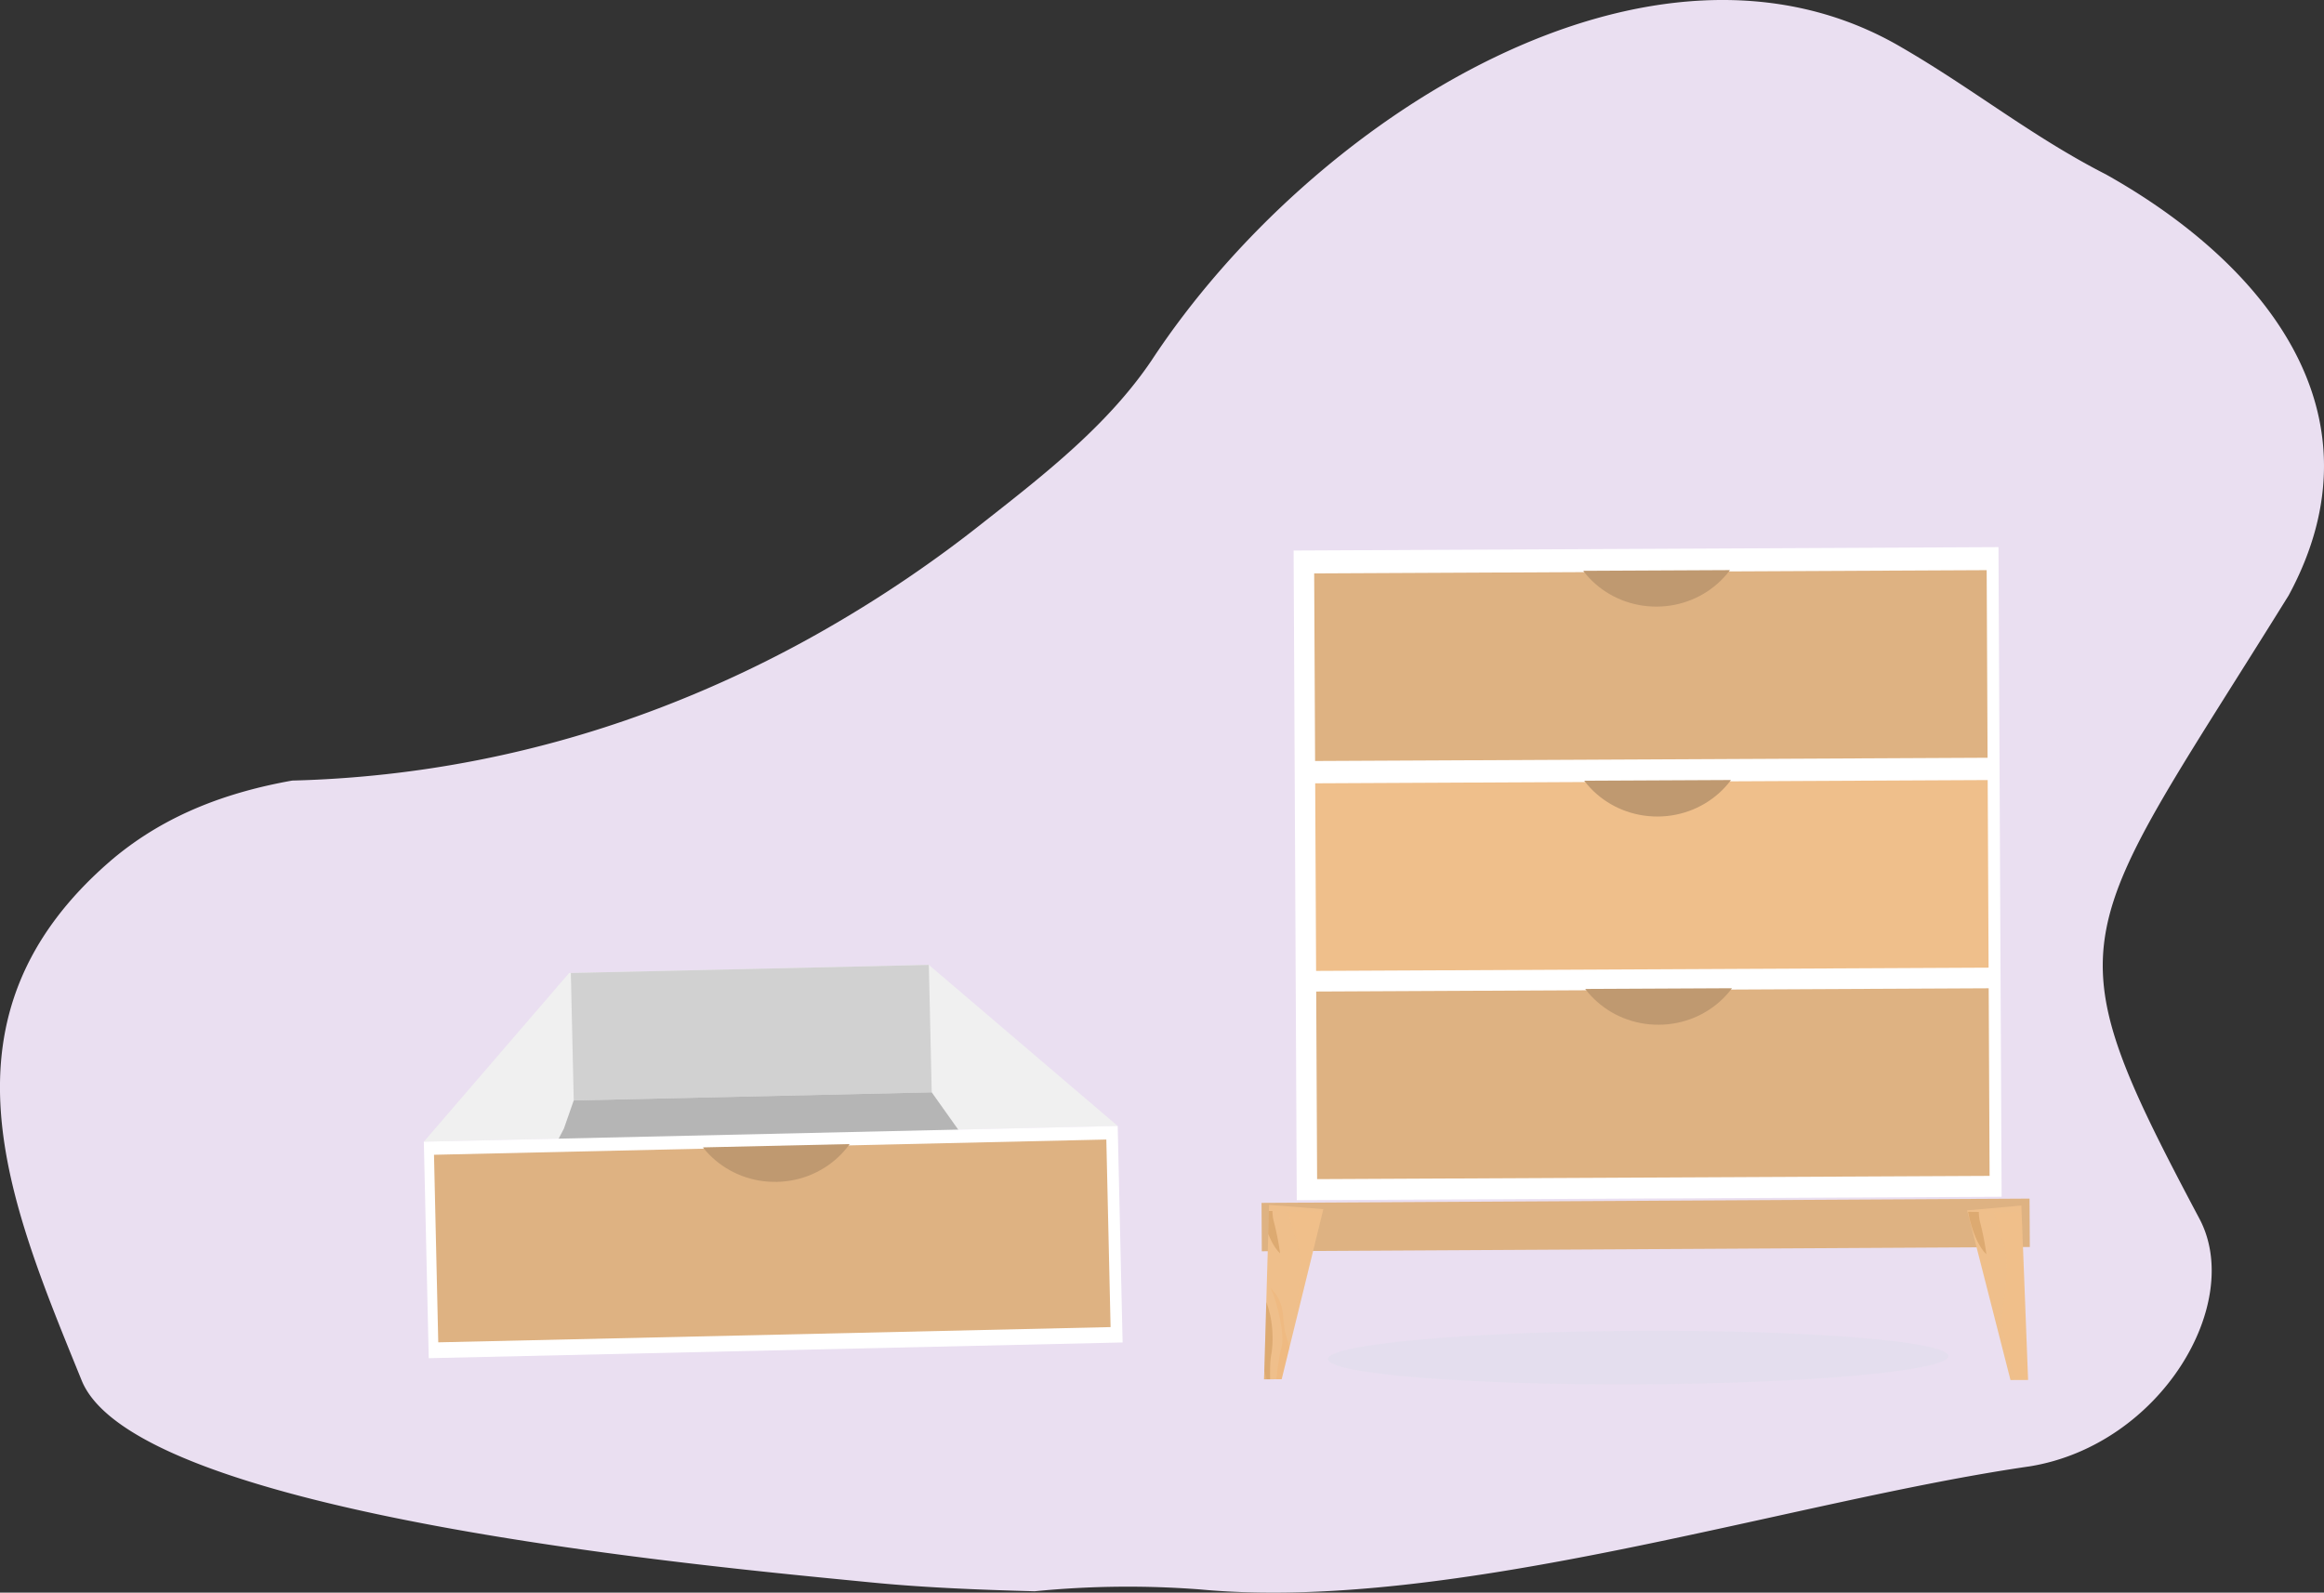 <svg xmlns="http://www.w3.org/2000/svg" xmlns:xlink="http://www.w3.org/1999/xlink" width="588" height="403.046" viewBox="0 0 588 403.046"><rect x="0" y="0" width="588" height="403.046" fill="#333333" stroke="none"/><defs><style>.a{fill:none;}.b{fill:#eadff1;}.c{fill:#f0f0f0;}.d{fill:#d1d1d1;}.e{fill:#b5b5b5;}.f{fill:#fff;}.g{fill:#deb282;}.h{clip-path:url(#a);}.i{fill:#bf9970;}.j{fill:#efbf8b;}.k,.t{opacity:0.2;}.k,.p,.t{mix-blend-mode:multiply;isolation:isolate;}.l{clip-path:url(#b);}.m{clip-path:url(#c);}.n{fill:#facfa6;}.o{fill:#965309;}.p{fill:#f6bf83;opacity:0.4;}.q{fill:#eea75d;}.r{clip-path:url(#d);}.s{clip-path:url(#e);}.t{fill:#d0dce3;}.u{clip-path:url(#f);}</style><clipPath id="a"><rect class="a" width="170.15" height="47.476" transform="translate(0 3.858) rotate(-1.299)"/></clipPath><clipPath id="b"><path class="a" d="M1168.139,628.591l1.7,44.133-4.452.022-10.968-42.933Z" transform="translate(-1154.415 -628.591)"/></clipPath><clipPath id="c"><path class="a" d="M1151.089,630.053l-4.306,42.829,31.912.35L1183,630.4Z" transform="translate(-1146.783 -630.053)"/></clipPath><clipPath id="d"><path class="a" d="M987.2,628.428l-1.273,44.147,4.454-.022,10.551-43.037Z" transform="translate(-985.924 -628.428)"/></clipPath><clipPath id="e"><path class="a" d="M981.819,629.836l-4.307,42.829,31.913.35,4.308-42.829Z" transform="translate(-977.512 -629.836)"/></clipPath><clipPath id="f"><rect class="a" width="170.15" height="47.476" transform="translate(0 0.821) rotate(-0.277)"/></clipPath></defs><g transform="translate(-683 -339.625)"><path class="b" d="M1196.563,710.705c33.16-5.412,54.365-41.325,42.867-62.767-38.464-72.437-31.858-69.836,22.624-157.631,12.532-23.155,10.92-44.218,1.2-62.278s-27.537-33.118-47.419-44.264c-18.566-9.471-33.426-21.531-51.494-32.02-62.992-37.217-149.561,17.562-190.023,79.149-10.965,16.2-26.782,28.589-42.266,40.742a319.894,319.894,0,0,1-39.995,27.133,297.837,297.837,0,0,1-42.351,20.089,279.977,279.977,0,0,1-92.775,18.3c-15.944,2.859-31.666,8.334-45.381,19.82-46.6,39.7-26.336,86.6-7.933,131.877,13.571,34.209,159.525,47.26,199.776,51.223,13.418,1.322,27.416,1.868,41.4,2.241a239.186,239.186,0,0,1,41.945-.456C1050.672,747.774,1136.165,719.4,1196.563,710.705Z" transform="translate(0 0)"/><g transform="translate(790.234 583.803)"><path class="c" d="M960.126,611.67,912.342,570.9l-91.018,2.064-36.755,42.682Z" transform="translate(-784.569 -570.905)"/><rect class="d" width="90.6" height="32.262" transform="translate(37.197 2.054) rotate(-1.299)"/><path class="e" d="M822.035,603.509l90.577-2.054L952.8,658.012,792.851,661.64l26.693-51Z" transform="translate(-784.107 -569.201)"/><rect class="f" width="175.602" height="54.802" transform="translate(176.799 95.553) rotate(178.701)"/><rect class="g" width="170.15" height="47.476" transform="translate(2.574 48.055) rotate(-1.299)"/><g transform="translate(2.567 43.872)"><g class="h" transform="translate(0 0)"><path class="i" d="M847.037,602.48c.278,12.233,10.77,21.919,23.436,21.632s22.707-10.438,22.43-22.672Z" transform="translate(-783.652 -613.073)"/></g></g></g><g transform="translate(1002.184 478.083)"><g transform="translate(0 164.868)"><rect class="g" width="194.319" height="12.246" transform="translate(0 1.082) rotate(-0.319)"/><path class="j" d="M1168.139,628.591l1.7,44.133-4.452.022-10.968-42.933Z" transform="translate(-975.893 -626.835)"/><path class="j" d="M987.2,628.428l-1.273,44.147,4.454-.022,10.551-43.037Z" transform="translate(-985.29 -626.844)"/><g class="k" transform="translate(178.522 1.756)"><g class="l"><g transform="translate(-8.057 1.543)"><g class="m"><g transform="translate(-5.118 -11.107)"><g transform="translate(1.722 1.484)"><g transform="translate(20.735 1.21)"><path class="n" d="M1177.585,677.813l2.528-1.472c-.111-.423-5.351-16.716-4.117-22.785,1.244-6.088-.6-15.4-2.4-19.776-1.688-4.09-7.5-11.644-7.542-11.7l-2.847,3.522c.048.054,7,4.256,8.668,8.29,1.751,4.232,3.6,13.659,2.382,19.618C1173.008,659.637,1177.473,677.387,1177.585,677.813Z" transform="translate(-1163.206 -622.084)"/></g><path class="n" d="M1154.648,621.857s-3.334.659-3.8,5.431-5.61,10.1-4.842,12.947-1,3.892-1.638,2.055-.013-10.354-.208-13.232-1.279-4.752.067-5.716,2.847-2.446,4.322-2.4S1154.648,621.857,1154.648,621.857Z" transform="translate(-1143.566 -620.938)"/><path class="o" d="M1157.1,675.094s-.307-6.549.186-9.06,1.071-10.121-2.7-16.516-4.585-9.413-4.585-9.413a30.315,30.315,0,0,0,1.894,9.2c1.758,4.335,1.7,14.973-.035,17.2s-.677,10.625.811,11.8S1157.1,675.094,1157.1,675.094Z" transform="translate(-1143.208 -619.869)"/><path class="o" d="M1158.47,622.942s-1.811,6.306-.754,10.218a70.386,70.386,0,0,1,1.593,8.078s-2.943-2.246-4.6-10.544.364-8.393.364-8.393Z" transform="translate(-1142.981 -620.862)"/></g><path class="p" d="M1169.779,680.766c-.063-.225-7.966-15.431-6.681-25.843s1.056-12.326.48-15.015-1.172-3.8-2.513-8.772.069-7.868.069-7.868a13.662,13.662,0,0,1,2.629,0,3.856,3.856,0,0,0,.626,2.856c1.015,1.6,6.655,4.627,8,10.679s2.039,9.186-.2,14.437-.7,9.311.941,15.4,2.145,7.942,2.462,9.115a6.684,6.684,0,0,1,.261,2.592C1175.75,678.518,1169.779,680.766,1169.779,680.766Z" transform="translate(-1140.901 -619.328)"/><path class="q" d="M1168.078,681.475s-5.876-.645-6.047-8.332-.066-8.372-1.313-12.446.151-8.1-4.01-12.156c1.473,2.763,3.761,11.77,2.857,14.922s-2.468,14.144-.876,16.789a5.189,5.189,0,0,0,4.765,2.5c.435-.019,3.537-.441,3.537-.441Z" transform="translate(-1141.112 -617.914)"/><path class="p" d="M1185.681,677.109c-.059-.225-7.96-15.432-6.68-25.844s1.058-12.326.477-15.014-1.168-3.794-2.511-8.772.07-7.869.07-7.869a13.766,13.766,0,0,1,2.63,0,3.861,3.861,0,0,0,.625,2.857c1.015,1.6,6.656,4.626,8,10.677s2.04,9.189-.2,14.439-.7,9.309.943,15.4,2.143,7.938,2.458,9.114a6.656,6.656,0,0,1,.261,2.592C1191.652,674.862,1185.681,677.109,1185.681,677.109Z" transform="translate(-1140.014 -619.532)"/><path class="p" d="M1151.23,679.77c-.059-.225-7.963-15.432-6.683-25.844s1.059-12.324.48-15.015-1.17-3.793-2.513-8.771.07-7.869.07-7.869a13.764,13.764,0,0,1,2.631,0,3.868,3.868,0,0,0,.626,2.858c1.014,1.6,6.653,4.627,8,10.679s2.04,9.187-.2,14.437-.7,9.31.943,15.4,2.143,7.942,2.457,9.116a6.6,6.6,0,0,1,.262,2.592C1157.2,677.523,1151.23,679.77,1151.23,679.77Z" transform="translate(-1141.936 -619.384)"/></g></g></g></g></g><g class="k" transform="translate(0.635 1.584)"><g class="r"><g transform="translate(-8.882 1.487)"><g class="s"><g transform="translate(-5.117 -11.107)"><g transform="translate(1.722 1.484)"><g transform="translate(20.732 1.21)"><path class="n" d="M1008.316,677.6l2.526-1.471c-.112-.423-5.351-16.717-4.116-22.785,1.244-6.089-.6-15.4-2.4-19.776-1.689-4.09-7.5-11.644-7.542-11.7l-2.851,3.522c.053.054,7.009,4.255,8.668,8.289,1.754,4.232,3.6,13.66,2.385,19.619C1003.736,659.42,1008.2,677.172,1008.316,677.6Z" transform="translate(-993.933 -621.868)"/></g><path class="n" d="M985.38,621.639s-3.335.659-3.8,5.431-5.611,10.1-4.843,12.948-1,3.892-1.638,2.055-.014-10.355-.207-13.232-1.281-4.752.065-5.717,2.847-2.446,4.322-2.4S985.38,621.639,985.38,621.639Z" transform="translate(-974.297 -620.722)"/><path class="o" d="M987.829,674.877s-.306-6.548.187-9.06,1.068-10.121-2.7-16.515-4.586-9.414-4.586-9.414a30.281,30.281,0,0,0,1.894,9.2c1.758,4.335,1.7,14.972-.035,17.2s-.677,10.626.812,11.806S987.829,674.877,987.829,674.877Z" transform="translate(-973.938 -619.653)"/><path class="o" d="M989.2,622.725s-1.809,6.307-.754,10.219a70.36,70.36,0,0,1,1.6,8.077s-2.946-2.246-4.6-10.544.364-8.392.364-8.392Z" transform="translate(-973.711 -620.646)"/></g><path class="p" d="M1000.508,680.549c-.063-.226-7.966-15.432-6.68-25.844s1.056-12.326.48-15.014-1.172-3.8-2.513-8.773.068-7.867.068-7.867a13.748,13.748,0,0,1,2.629-.005,3.85,3.85,0,0,0,.627,2.857c1.015,1.6,6.655,4.627,8,10.679s2.04,9.186-.2,14.436-.7,9.311.941,15.4,2.143,7.942,2.463,9.114a6.731,6.731,0,0,1,.261,2.592C1006.481,678.3,1000.508,680.549,1000.508,680.549Z" transform="translate(-971.631 -619.112)"/><path class="q" d="M998.808,681.258s-5.875-.644-6.049-8.331-.065-8.373-1.312-12.448.152-8.1-4.007-12.155c1.47,2.762,3.757,11.77,2.855,14.922s-2.467,14.143-.876,16.789a5.191,5.191,0,0,0,4.765,2.5c.436-.019,3.538-.441,3.538-.441Z" transform="translate(-971.842 -617.698)"/><path class="p" d="M1016.411,676.891c-.061-.224-7.961-15.432-6.682-25.844s1.061-12.326.48-15.014-1.169-3.793-2.513-8.771.071-7.869.071-7.869a13.749,13.749,0,0,1,2.629,0,3.868,3.868,0,0,0,.626,2.856c1.015,1.6,6.657,4.626,8,10.678s2.04,9.188-.2,14.438-.7,9.309.942,15.4,2.143,7.939,2.459,9.115a6.73,6.73,0,0,1,.262,2.592C1022.382,674.646,1016.411,676.891,1016.411,676.891Z" transform="translate(-970.744 -619.316)"/><path class="p" d="M981.96,679.553c-.059-.224-7.962-15.432-6.683-25.844s1.06-12.324.48-15.014-1.17-3.794-2.512-8.771.07-7.87.07-7.87a13.759,13.759,0,0,1,2.63,0,3.859,3.859,0,0,0,.627,2.858c1.012,1.6,6.651,4.626,8,10.679s2.04,9.188-.2,14.437-.7,9.311.944,15.4,2.14,7.942,2.457,9.114a6.624,6.624,0,0,1,.262,2.592C987.933,677.306,981.96,679.553,981.96,679.553Z" transform="translate(-972.666 -619.168)"/></g></g></g></g></g></g><path class="t" d="M1001.252,665.77c.018,3.745,35.171,6.613,78.513,6.4s78.467-3.416,78.449-7.162-35.17-6.61-78.514-6.4S1001.234,662.027,1001.252,665.77Z" transform="translate(-984.435 -460.294)"/><rect class="f" width="178.341" height="164.406" transform="translate(8.116 0.861) rotate(-0.277)"/><rect class="g" width="170.15" height="47.476" transform="translate(13.32 6.65) rotate(-0.277)"/><g transform="translate(13.318 5.503)"><g class="u" transform="translate(0 0)"><path class="i" d="M1058.21,464.158c.059,12.236,10.376,22.108,23.045,22.047s22.89-10.032,22.831-22.268Z" transform="translate(-994.576 -476.654)"/></g></g><rect class="j" width="170.15" height="47.476" transform="translate(13.576 59.77) rotate(-0.277)"/><g transform="translate(13.575 58.623)"><g class="u" transform="translate(0 0)"><path class="i" d="M1058.452,514.472c.059,12.236,10.377,22.108,23.046,22.047s22.89-10.032,22.831-22.268Z" transform="translate(-994.819 -526.968)"/></g></g><rect class="g" width="170.15" height="47.476" transform="translate(13.831 112.465) rotate(-0.277)"/><g transform="translate(13.829 111.317)"><g class="u" transform="translate(0 0)"><path class="i" d="M1058.693,564.383c.059,12.236,10.377,22.108,23.047,22.047s22.89-10.032,22.831-22.268Z" transform="translate(-995.06 -576.878)"/></g></g></g></g></svg>